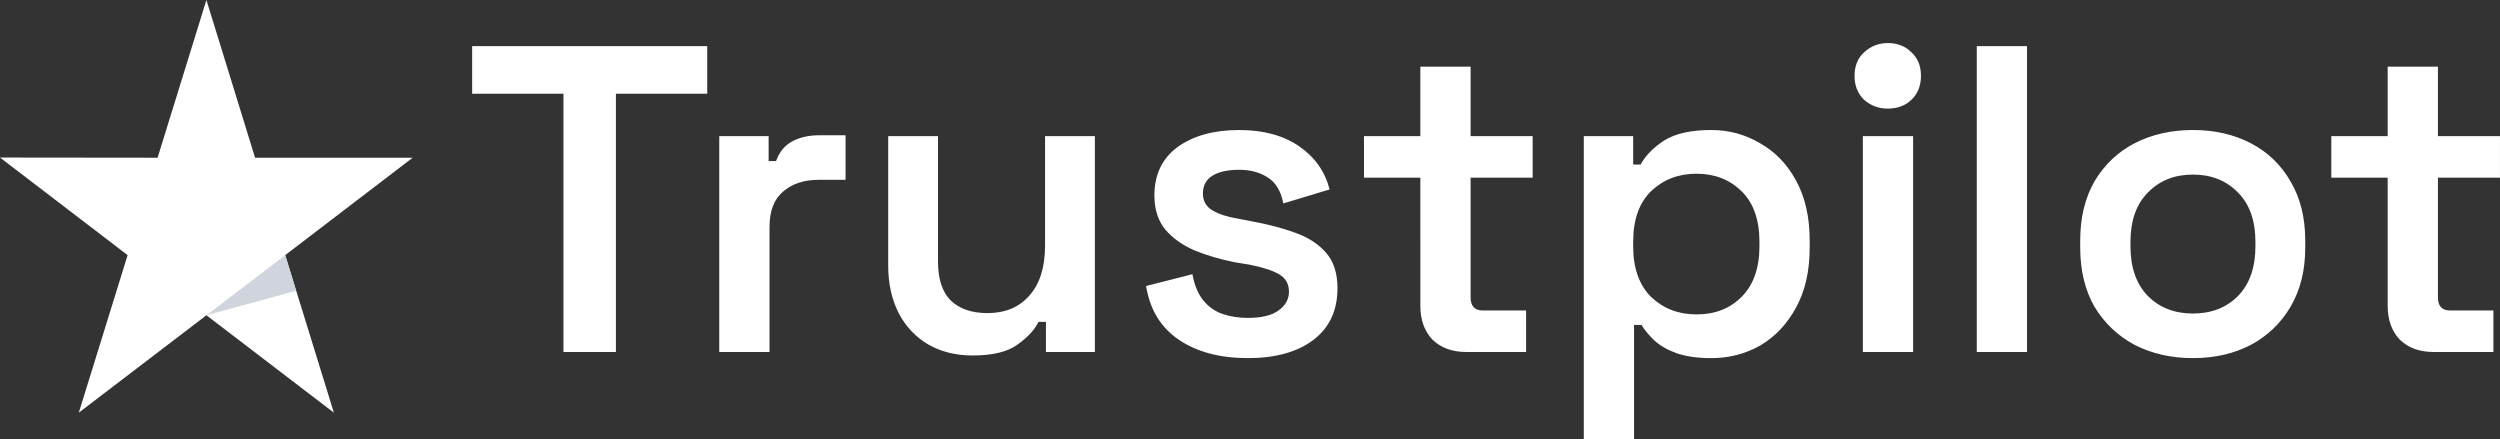 <?xml version="1.0" encoding="UTF-8" standalone="no"?>
<svg
   width="102.987"
   height="18.1"
   viewBox="0 0 102.987 18.1"
   fill="none"
   version="1.1"
   id="svg3"
   xmlns="http://www.w3.org/2000/svg"
   xmlns:svg="http://www.w3.org/2000/svg">
  <rect x="0" y="0" width="102.987" height="18.1" fill="#333333" stroke="none"/>
  <defs
     id="defs3" />
  <path
     d="M 17,6.497 H 10.508 L 8.503,0 6.492,6.497 0,6.49 5.257,10.51 3.246,17 8.503,12.987 13.754,17 11.749,10.51 Z"
     fill="#ffffff"
     id="path1" />
  <path
     d="M 12.2,11.979 11.749,10.51 8.503,12.987 Z"
     fill="#d0d5dd"
     id="path2" />
  <path
     d="M 23.212,14.5 V 3.862 H 19.45 V 1.9 h 9.684 V 3.862 H 25.372 V 14.5 Z m 6.418,0 V 5.608 h 2.034 v 1.026 h 0.306 c 0.132,-0.372 0.354,-0.642 0.666,-0.81 0.312,-0.168 0.684,-0.252 1.116,-0.252 h 1.08 v 1.836 h -1.116 c -0.6,0 -1.086,0.162 -1.458,0.486 -0.372,0.312 -0.558,0.798 -0.558,1.458 V 14.5 Z m 10.433,0.144 c -0.684,0 -1.29,-0.15 -1.818,-0.45 -0.528,-0.312 -0.936,-0.744 -1.224,-1.296 -0.288,-0.564 -0.432,-1.218 -0.432,-1.962 V 5.608 h 2.052 v 5.166 c 0,0.72 0.174,1.254 0.522,1.602 0.36,0.348 0.864,0.522 1.512,0.522 0.732,0 1.308,-0.24 1.728,-0.72 0.432,-0.48 0.648,-1.17 0.648,-2.07 v -4.5 h 2.052 V 14.5 h -2.016 v -1.242 h -0.306 c -0.156,0.324 -0.444,0.636 -0.864,0.936 -0.408,0.3 -1.026,0.45 -1.854,0.45 z m 11.344,0.108 c -1.152,0 -2.1,-0.252 -2.844,-0.756 -0.744,-0.504 -1.194,-1.242 -1.35,-2.214 l 1.908,-0.486 c 0.084,0.456 0.234,0.816 0.45,1.08 0.216,0.264 0.48,0.45 0.792,0.558 0.324,0.108 0.672,0.162 1.044,0.162 0.564,0 0.984,-0.102 1.26,-0.306 0.288,-0.204 0.432,-0.462 0.432,-0.774 0,-0.324 -0.138,-0.564 -0.414,-0.72 -0.264,-0.156 -0.672,-0.288 -1.224,-0.396 l -0.558,-0.09 c -0.612,-0.12 -1.17,-0.282 -1.674,-0.486 -0.504,-0.216 -0.912,-0.504 -1.224,-0.864 -0.3,-0.372 -0.45,-0.84 -0.45,-1.404 0,-0.864 0.318,-1.53 0.954,-1.998 0.648,-0.468 1.494,-0.702 2.538,-0.702 0.996,0 1.818,0.222 2.466,0.666 0.648,0.444 1.068,1.038 1.26,1.782 l -1.908,0.576 c -0.096,-0.504 -0.306,-0.858 -0.63,-1.062 -0.324,-0.216 -0.72,-0.324 -1.188,-0.324 -0.48,0 -0.852,0.084 -1.116,0.252 -0.252,0.168 -0.378,0.408 -0.378,0.72 0,0.312 0.132,0.546 0.396,0.702 0.264,0.156 0.618,0.27 1.062,0.342 l 0.558,0.108 c 0.66,0.12 1.254,0.276 1.782,0.468 0.54,0.192 0.966,0.468 1.278,0.828 0.312,0.36 0.468,0.846 0.468,1.458 0,0.924 -0.336,1.638 -1.008,2.142 -0.66,0.492 -1.554,0.738 -2.682,0.738 z M 60.401,14.5 c -0.576,0 -1.038,-0.168 -1.386,-0.504 -0.336,-0.348 -0.504,-0.816 -0.504,-1.404 V 7.318 h -2.322 v -1.71 h 2.322 V 2.746 h 2.07 v 2.862 h 2.556 v 1.71 h -2.556 v 4.932 c 0,0.36 0.168,0.54 0.504,0.54 h 1.782 v 1.71 z m 4.843,3.6 V 5.608 h 2.034 v 1.17 h 0.306 c 0.204,-0.372 0.528,-0.702 0.972,-0.99 0.456,-0.288 1.104,-0.432 1.944,-0.432 0.72,0 1.386,0.18 1.998,0.54 0.624,0.348 1.122,0.864 1.494,1.548 0.372,0.684 0.558,1.506 0.558,2.466 v 0.288 c 0,0.96 -0.186,1.782 -0.558,2.466 -0.372,0.684 -0.864,1.206 -1.476,1.566 -0.612,0.348 -1.284,0.522 -2.016,0.522 -0.564,0 -1.038,-0.066 -1.422,-0.198 -0.372,-0.132 -0.678,-0.306 -0.918,-0.522 -0.228,-0.216 -0.408,-0.432 -0.54,-0.648 h -0.306 V 18.1 Z m 4.644,-5.148 c 0.756,0 1.374,-0.24 1.854,-0.72 0.492,-0.492 0.738,-1.188 0.738,-2.088 v -0.18 c 0,-0.912 -0.246,-1.608 -0.738,-2.088 -0.492,-0.48 -1.11,-0.72 -1.854,-0.72 -0.744,0 -1.368,0.24 -1.872,0.72 -0.492,0.48 -0.738,1.176 -0.738,2.088 v 0.18 c 0,0.9 0.246,1.596 0.738,2.088 0.504,0.48 1.128,0.72 1.872,0.72 z M 76.74,14.5 V 5.608 h 2.07 V 14.5 Z m 1.026,-10.026 c -0.372,0 -0.696,-0.12 -0.972,-0.36 -0.264,-0.252 -0.396,-0.582 -0.396,-0.99 0,-0.408 0.132,-0.732 0.396,-0.972 0.276,-0.252 0.6,-0.378 0.972,-0.378 0.396,0 0.72,0.126 0.972,0.378 0.264,0.24 0.396,0.564 0.396,0.972 0,0.408 -0.132,0.738 -0.396,0.99 -0.252,0.24 -0.576,0.36 -0.972,0.36 z M 81.433,14.5 V 1.9 h 2.07 v 12.6 z m 8.905,0.252 c -0.888,0 -1.686,-0.18 -2.394,-0.54 -0.696,-0.372 -1.248,-0.894 -1.656,-1.566 -0.396,-0.684 -0.594,-1.5 -0.594,-2.448 V 9.91 c 0,-0.948 0.198,-1.764 0.594,-2.448 0.408,-0.684 0.96,-1.206 1.656,-1.566 0.708,-0.36 1.506,-0.54 2.394,-0.54 0.888,0 1.68,0.18 2.376,0.54 0.696,0.36 1.242,0.882 1.638,1.566 0.408,0.684 0.612,1.5 0.612,2.448 v 0.288 c 0,0.948 -0.204,1.764 -0.612,2.448 -0.396,0.672 -0.942,1.194 -1.638,1.566 -0.696,0.36 -1.488,0.54 -2.376,0.54 z m 0,-1.836 c 0.756,0 1.374,-0.24 1.854,-0.72 0.48,-0.492 0.72,-1.176 0.72,-2.052 v -0.18 c 0,-0.876 -0.24,-1.554 -0.72,-2.034 -0.48,-0.492 -1.098,-0.738 -1.854,-0.738 -0.756,0 -1.374,0.246 -1.854,0.738 -0.48,0.48 -0.72,1.158 -0.72,2.034 v 0.18 c 0,0.876 0.24,1.56 0.72,2.052 0.48,0.48 1.098,0.72 1.854,0.72 z m 9.912,1.584 c -0.576,0 -1.038,-0.168 -1.386,-0.504 -0.336,-0.348 -0.504,-0.816 -0.504,-1.404 V 7.318 h -2.322 v -1.71 h 2.322 V 2.746 h 2.07 v 2.862 h 2.556 v 1.71 h -2.556 v 4.932 c 0,0.36 0.168,0.54 0.504,0.54 h 1.782 v 1.71 z"
     fill="#ffffff"
     id="path3" />
</svg>

